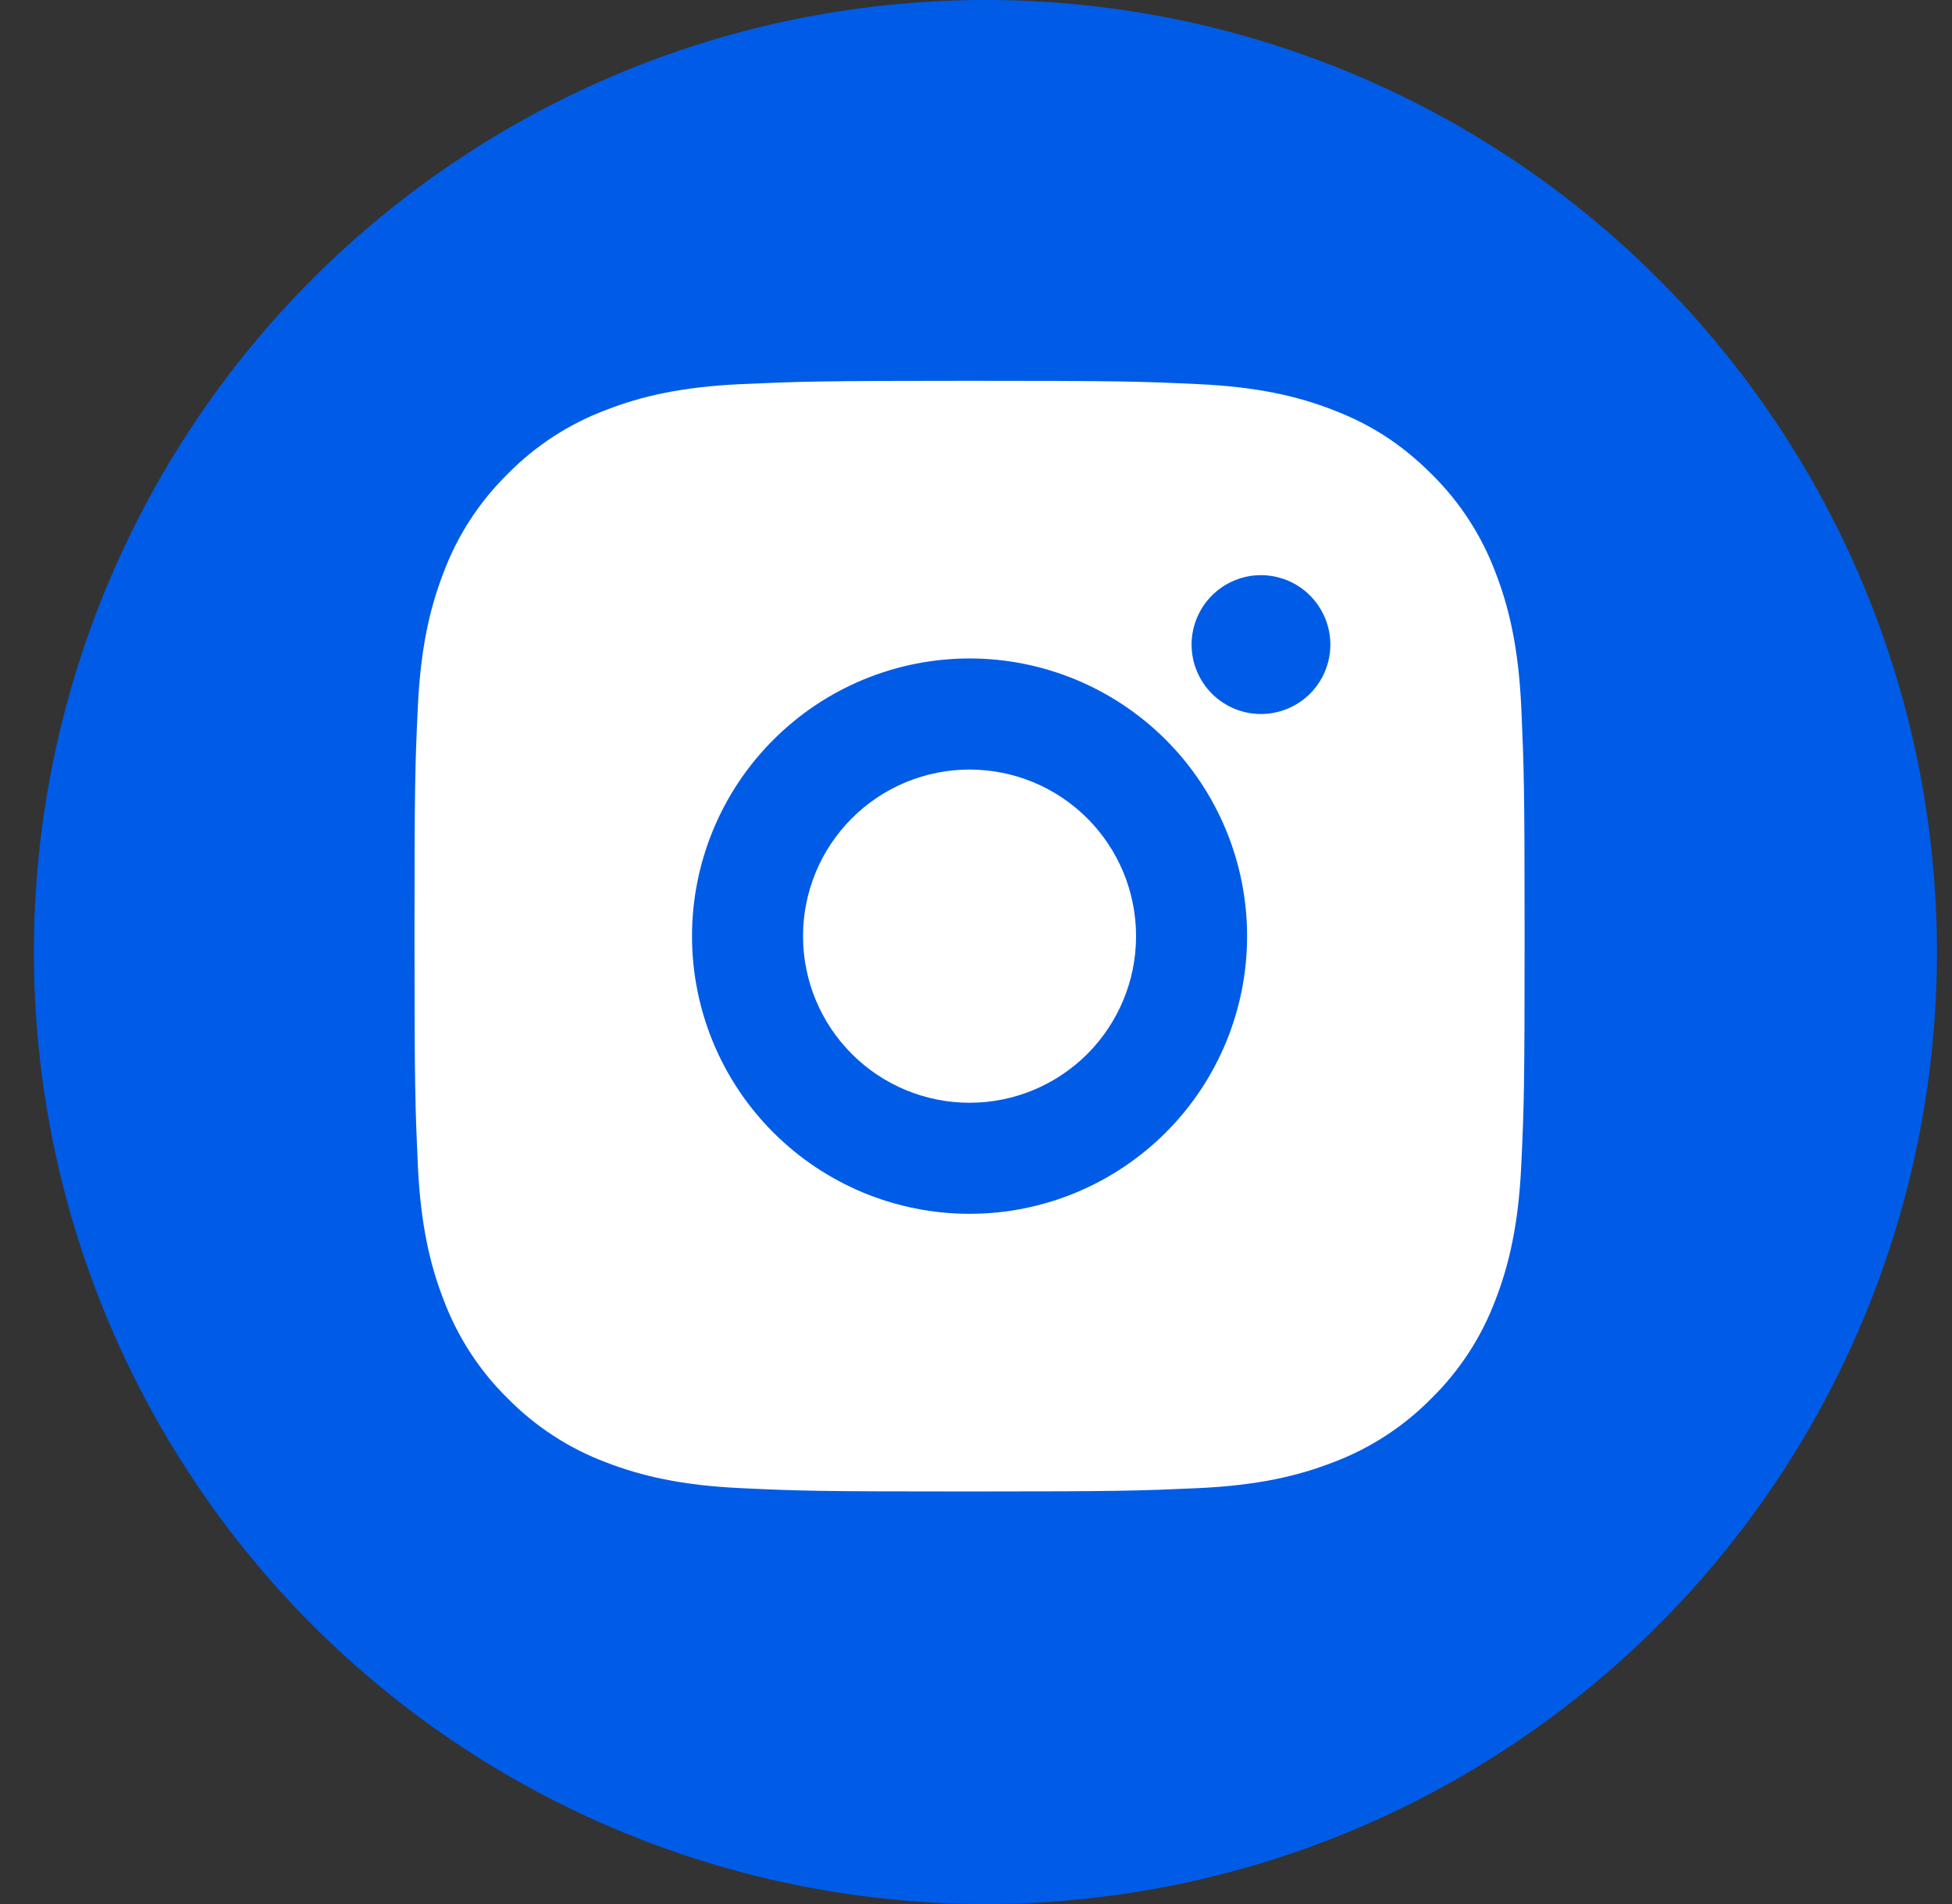 <svg width="41" height="40" viewBox="0 0 41 40" fill="none" xmlns="http://www.w3.org/2000/svg">
<rect x="0" y="0" width="41" height="40" fill="#333333" stroke="none"/>
<ellipse cx="20.698" cy="20" rx="19.986" ry="20" fill="#005CE6"/>
<path d="M20.365 8C23.532 8 23.927 8.012 25.17 8.07C26.412 8.128 27.257 8.323 28.001 8.613C28.77 8.909 29.419 9.31 30.067 9.958C30.66 10.541 31.118 11.246 31.411 12.025C31.699 12.768 31.895 13.615 31.953 14.858C32.008 16.101 32.023 16.497 32.023 19.667C32.023 22.837 32.011 23.232 31.953 24.476C31.895 25.718 31.699 26.564 31.411 27.308C31.119 28.087 30.66 28.793 30.067 29.376C29.484 29.969 28.779 30.428 28.001 30.721C27.258 31.009 26.412 31.205 25.17 31.263C23.927 31.318 23.532 31.333 20.365 31.333C17.197 31.333 16.802 31.322 15.559 31.263C14.317 31.205 13.472 31.009 12.728 30.721C11.95 30.429 11.245 29.969 10.662 29.376C10.069 28.793 9.611 28.087 9.318 27.308C9.029 26.565 8.834 25.718 8.776 24.476C8.721 23.232 8.706 22.837 8.706 19.667C8.706 16.497 8.718 16.101 8.776 14.858C8.834 13.614 9.029 12.769 9.318 12.025C9.61 11.246 10.069 10.54 10.662 9.958C11.245 9.364 11.95 8.905 12.728 8.613C13.472 8.323 14.316 8.128 15.559 8.07C16.802 8.015 17.197 8 20.365 8ZM20.365 13.833C18.819 13.833 17.336 14.448 16.243 15.542C15.149 16.636 14.535 18.12 14.535 19.667C14.535 21.214 15.149 22.698 16.243 23.791C17.336 24.885 18.819 25.5 20.365 25.5C21.911 25.5 23.393 24.885 24.487 23.791C25.58 22.698 26.194 21.214 26.194 19.667C26.194 18.12 25.58 16.636 24.487 15.542C23.393 14.448 21.911 13.833 20.365 13.833ZM27.943 13.542C27.943 13.155 27.789 12.784 27.516 12.511C27.243 12.237 26.872 12.083 26.485 12.083C26.099 12.083 25.728 12.237 25.455 12.511C25.182 12.784 25.028 13.155 25.028 13.542C25.028 13.928 25.182 14.299 25.455 14.573C25.728 14.846 26.099 15 26.485 15C26.872 15 27.243 14.846 27.516 14.573C27.789 14.299 27.943 13.928 27.943 13.542ZM20.365 16.167C21.292 16.167 22.182 16.535 22.838 17.192C23.494 17.848 23.862 18.738 23.862 19.667C23.862 20.595 23.494 21.485 22.838 22.142C22.182 22.798 21.292 23.167 20.365 23.167C19.437 23.167 18.547 22.798 17.892 22.142C17.235 21.485 16.867 20.595 16.867 19.667C16.867 18.738 17.235 17.848 17.892 17.192C18.547 16.535 19.437 16.167 20.365 16.167Z" fill="white"/>
</svg>
